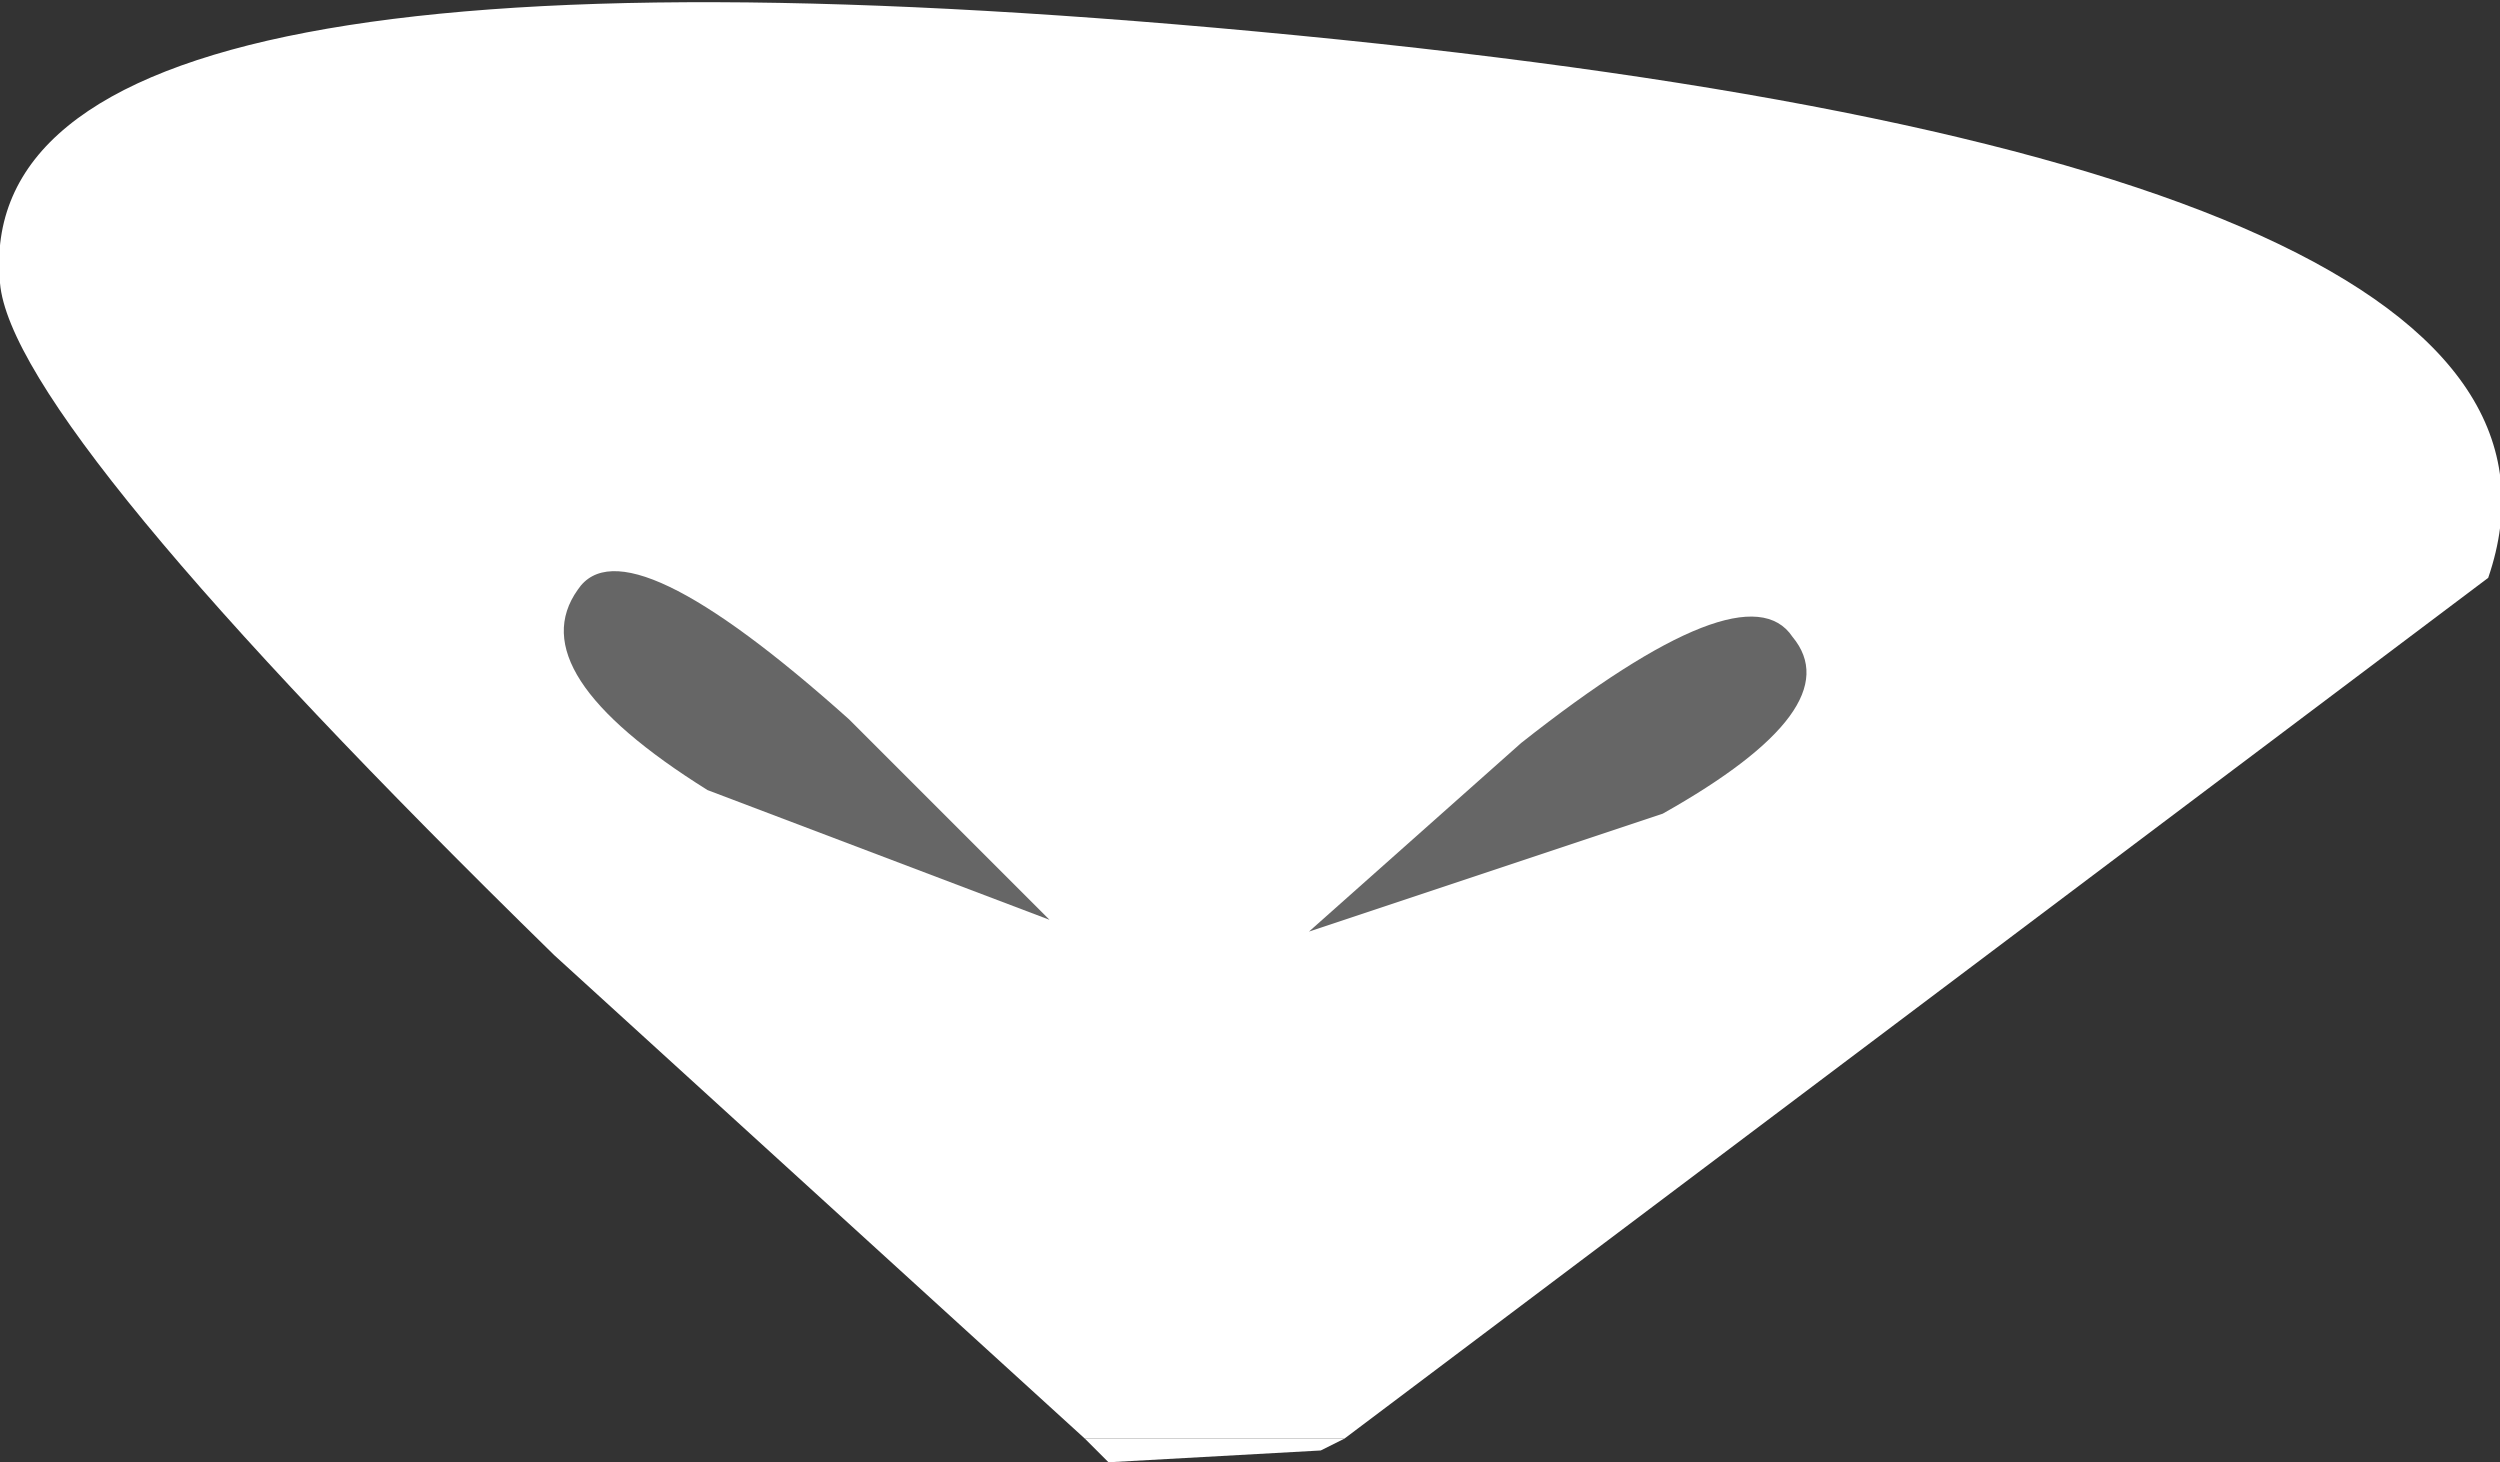 <?xml version="1.0" encoding="UTF-8" standalone="no"?>
<svg xmlns:xlink="http://www.w3.org/1999/xlink" height="6.2px" width="10.6px" xmlns="http://www.w3.org/2000/svg">
  <rect width="100%" height="100%" fill="#333333" stroke="none"/>
  <g transform="matrix(1.0, 0.0, 0.0, 1.0, 0.0, 0.0)">
    <path d="M4.6 6.1 L5.7 6.1 5.6 6.15 4.7 6.2 4.6 6.1" fill="#ffffff" fill-rule="evenodd" stroke="none"/>
    <path d="M5.5 0.15 Q11.15 0.7 10.55 2.45 L5.7 6.1 4.6 6.1 2.35 4.05 Q0.05 1.8 0.0 1.2 -0.15 -0.4 5.5 0.15" fill="#ffffff" fill-rule="evenodd" stroke="none"/>
    <path d="M4.45 3.9 L3.0 3.35 Q2.2 2.85 2.45 2.5 2.65 2.2 3.6 3.05 L4.45 3.9" fill="#666666" fill-rule="evenodd" stroke="none"/>
    <path d="M5.55 3.95 L7.05 3.45 Q7.85 3.0 7.6 2.7 7.4 2.4 6.45 3.15 L5.55 3.95" fill="#666666" fill-rule="evenodd" stroke="none"/>
  </g>
</svg>

